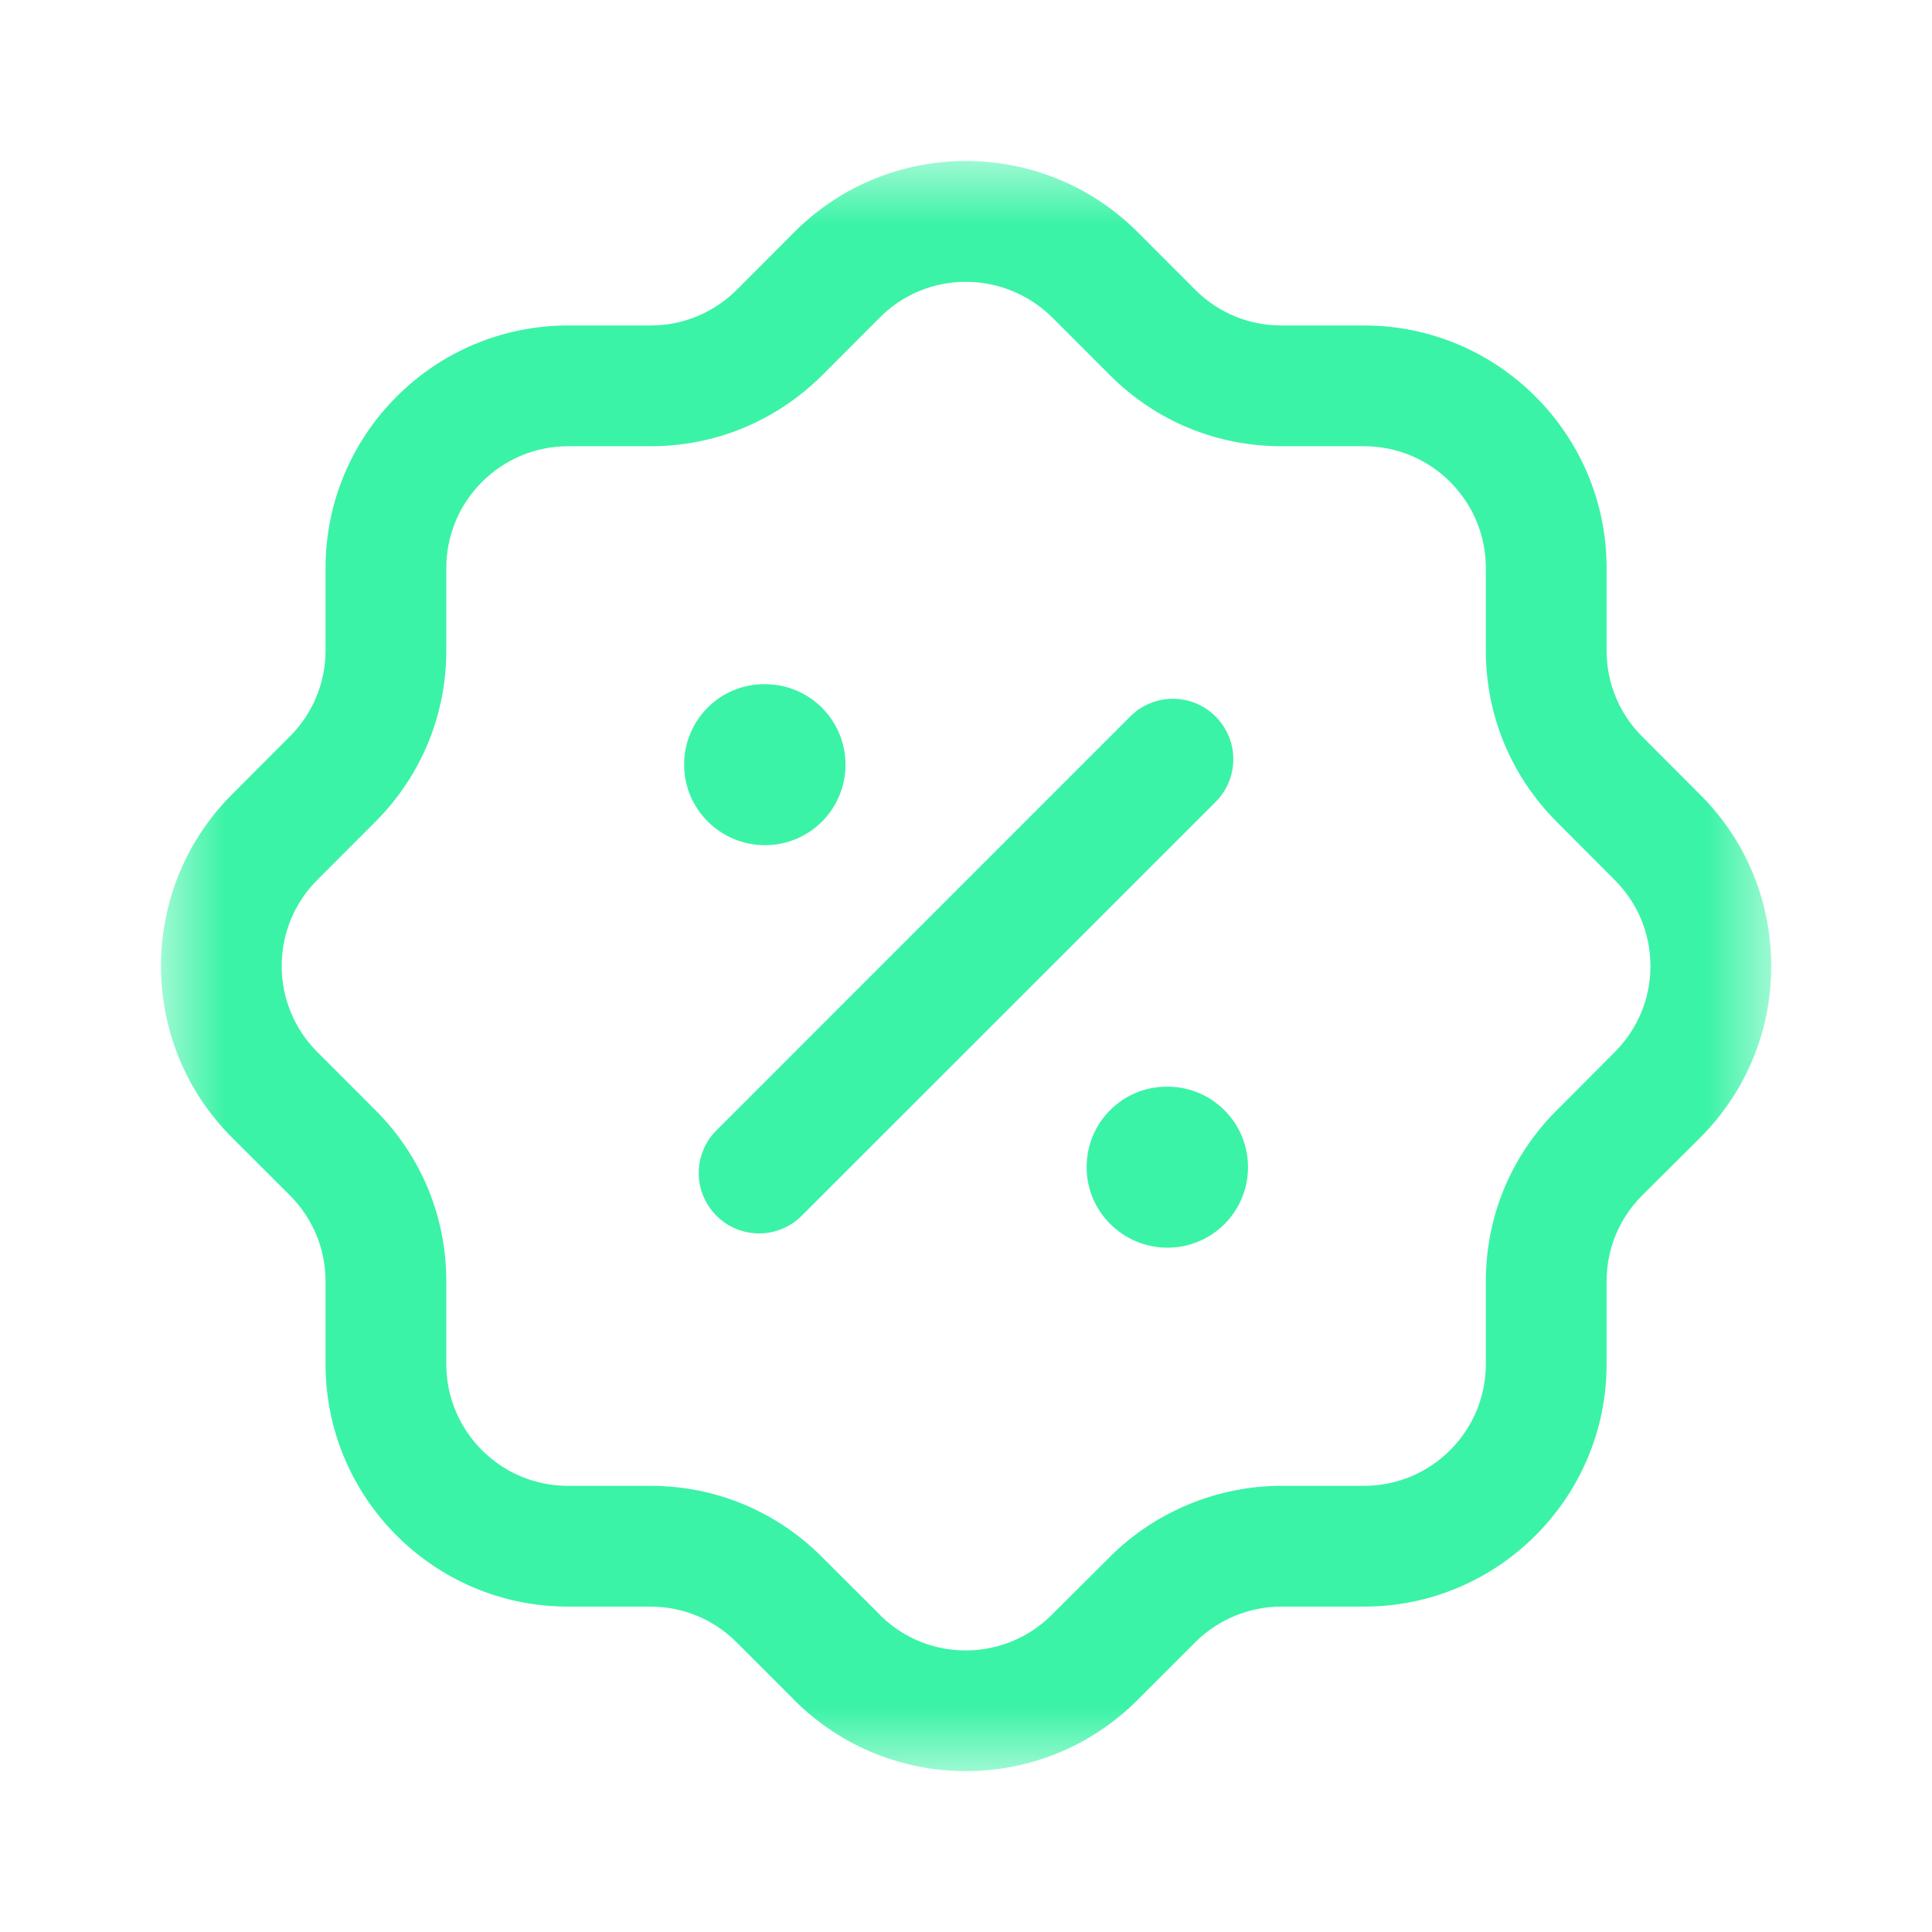 <svg width="30" height="30" viewBox="0 0 30 30" fill="none" xmlns="http://www.w3.org/2000/svg">
<g id="Iconly/Light-Outline/Discount">
<g id="Discount">
<g id="Group 3">
<mask id="mask0_329_2101" style="mask-type:alpha" maskUnits="userSpaceOnUse" x="2" y="2" width="26" height="26">
<path id="Clip 2" fill-rule="evenodd" clip-rule="evenodd" d="M2.5 2.5H27.503V27.502H2.5V2.5Z" fill="white"/>
</mask>
<g mask="url(#mask0_329_2101)">
<path id="Fill 1" fill-rule="evenodd" clip-rule="evenodd" d="M13.681 25.094C14.418 25.814 15.606 25.806 16.338 25.069L17.241 24.169C17.941 23.471 18.909 23.072 19.895 23.072H21.182C22.225 23.072 23.072 22.224 23.072 21.183V19.897C23.072 18.896 23.46 17.954 24.167 17.246L25.067 16.344C25.433 15.977 25.63 15.501 25.628 14.996C25.627 14.492 25.428 14.018 25.07 13.661L24.169 12.758C23.46 12.044 23.072 11.104 23.072 10.103V8.819C23.072 7.777 22.225 6.929 21.182 6.929H19.897C18.896 6.929 17.955 6.541 17.246 5.837L16.343 4.933C15.592 4.189 14.393 4.193 13.66 4.932L12.761 5.833C12.043 6.542 11.102 6.929 10.105 6.929H8.818C7.777 6.931 6.93 7.778 6.93 8.819V10.101C6.93 11.102 6.541 12.043 5.836 12.753L4.948 13.642C4.94 13.652 4.931 13.659 4.922 13.668C4.188 14.407 4.192 15.606 4.931 16.339L5.833 17.242C6.541 17.952 6.93 18.893 6.93 19.894V21.183C6.93 22.224 7.776 23.072 8.818 23.072H10.102C11.105 23.073 12.046 23.462 12.755 24.168L13.656 25.067C13.664 25.076 13.672 25.084 13.681 25.094V25.094ZM14.998 27.502C14.04 27.502 13.081 27.139 12.347 26.412C12.337 26.402 12.327 26.392 12.317 26.381L11.43 25.494C11.076 25.143 10.603 24.948 10.101 24.947H8.818C6.742 24.947 5.055 23.258 5.055 21.183V19.894C5.055 19.392 4.858 18.921 4.506 18.566L3.607 17.668C2.147 16.216 2.13 13.851 3.563 12.376C3.575 12.364 3.586 12.353 3.597 12.342L4.507 11.429C4.858 11.076 5.055 10.602 5.055 10.101V8.819C5.055 6.744 6.742 5.056 8.817 5.054H10.105C10.606 5.054 11.078 4.858 11.437 4.504L12.331 3.608C13.792 2.137 16.181 2.129 17.655 3.594L18.568 4.508C18.922 4.859 19.395 5.054 19.897 5.054H21.182C23.258 5.054 24.947 6.743 24.947 8.819V10.103C24.947 10.604 25.142 11.078 25.496 11.434L26.393 12.333C27.105 13.039 27.5 13.983 27.503 14.989C27.507 15.996 27.118 16.942 26.41 17.656L25.493 18.569C25.142 18.923 24.947 19.394 24.947 19.897V21.183C24.947 23.258 23.258 24.947 21.183 24.947H19.895C19.4 24.947 18.916 25.147 18.565 25.496L17.667 26.393C16.933 27.132 15.966 27.502 14.998 27.502V27.502Z" fill="#3BF3A6"/>
</g>
</g>
<path id="Fill 4" fill-rule="evenodd" clip-rule="evenodd" d="M11.787 19.152C11.547 19.152 11.307 19.061 11.125 18.877C10.758 18.511 10.758 17.918 11.125 17.552L17.55 11.126C17.916 10.759 18.51 10.759 18.876 11.126C19.242 11.492 19.242 12.086 18.876 12.452L12.45 18.877C12.267 19.061 12.027 19.152 11.787 19.152" fill="#3BF3A6"/>
<path id="Fill 6" fill-rule="evenodd" clip-rule="evenodd" d="M18.129 19.374C17.438 19.374 16.873 18.815 16.873 18.124C16.873 17.433 17.427 16.874 18.118 16.874H18.129C18.82 16.874 19.379 17.433 19.379 18.124C19.379 18.815 18.82 19.374 18.129 19.374" fill="#3BF3A6"/>
<path id="Fill 8" fill-rule="evenodd" clip-rule="evenodd" d="M11.879 13.124C11.188 13.124 10.623 12.565 10.623 11.874C10.623 11.183 11.177 10.624 11.868 10.624H11.879C12.57 10.624 13.129 11.183 13.129 11.874C13.129 12.565 12.57 13.124 11.879 13.124" fill="#3BF3A6"/>
</g>
</g>
</svg>

